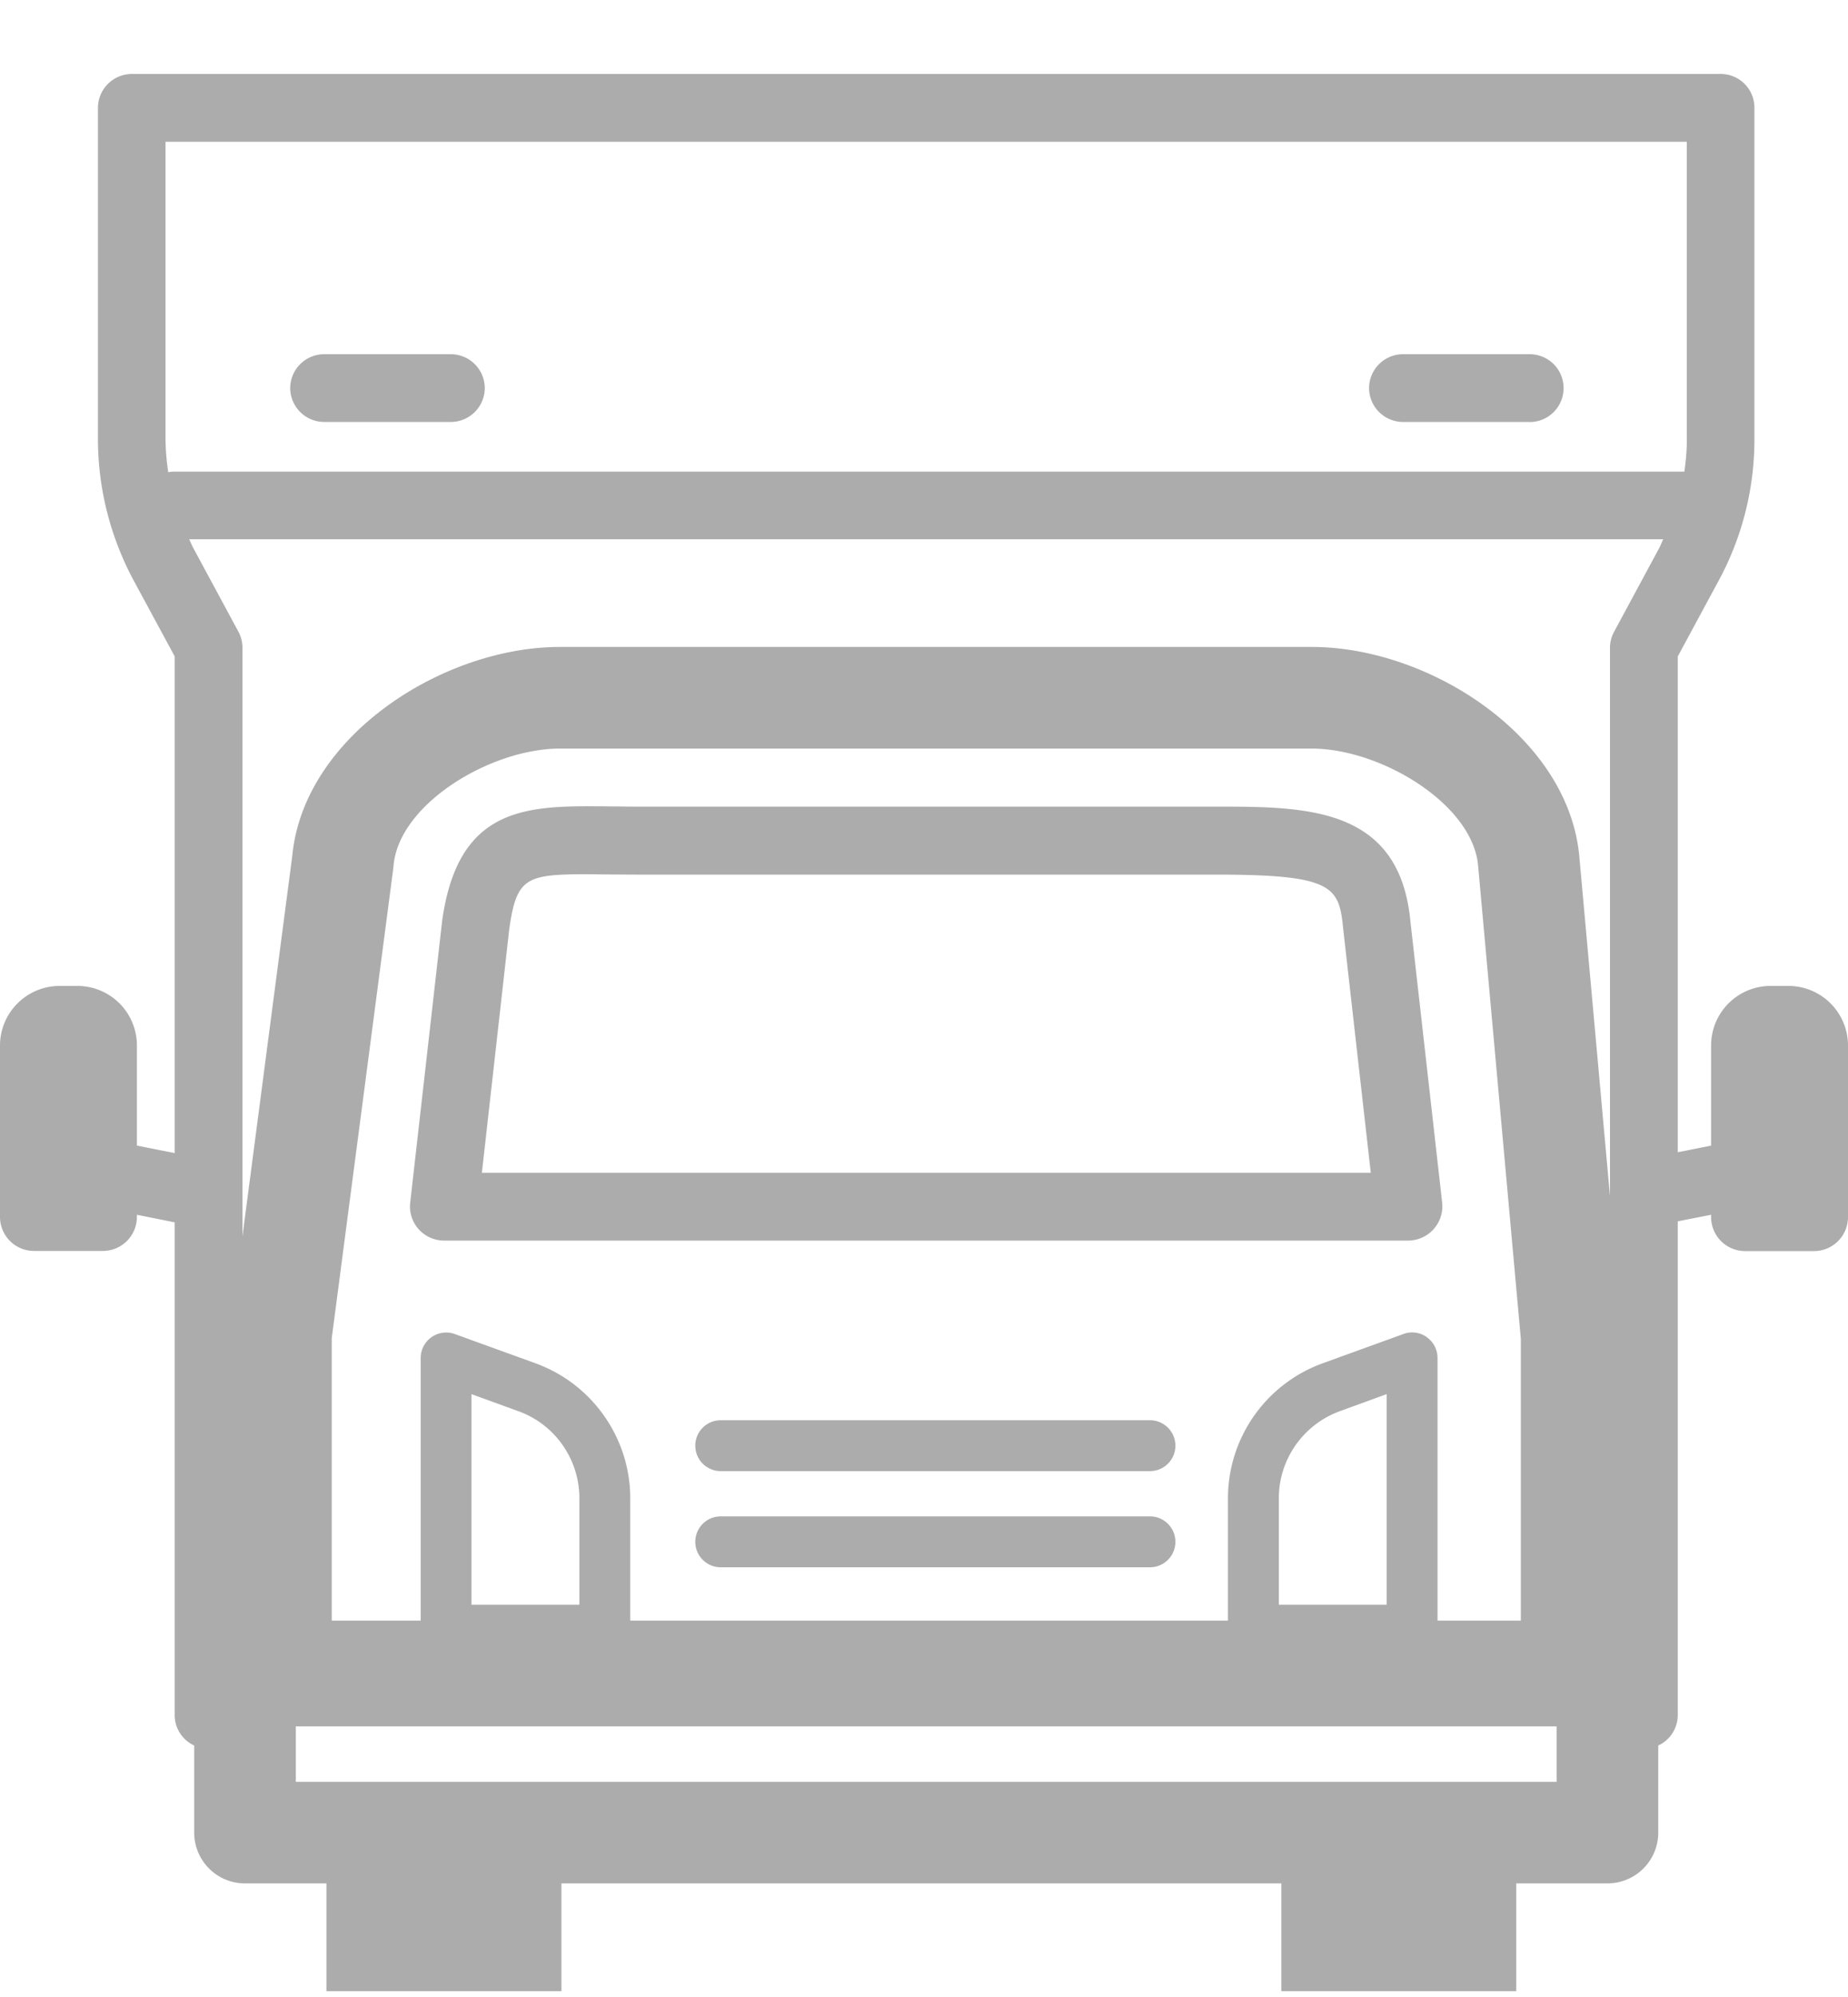 <svg viewBox="0 0 25 27" fill="none" xmlns="http://www.w3.org/2000/svg"><g clip-path="url(#a)" fill="#ACACAC"><path d="M19.057 16.773H6.005a.461.461 0 0 1-.456-.511l.433-3.816c.2-1.43 1.008-1.545 1.964-1.545.096 0 .197 0 .302.002.115 0 .234.003.363.003h7.84c1.22 0 2.482 0 2.629 1.549l.43 3.807a.464.464 0 0 1-.453.511zm-12.539-.917h12.026l-.374-3.305c-.055-.566-.14-.726-1.717-.726H8.611l-.372-.002c-.103 0-.2-.003-.293-.003-.832 0-.958.046-1.057.743l-.37 3.293zm.734 8.814H4.76a.343.343 0 0 0-.344.344v2.21c0 .19.154.344.344.344h2.492c.19 0 .343-.154.343-.344v-2.21a.343.343 0 0 0-.343-.343zm12.914 0h-2.489a.343.343 0 0 0-.343.344v2.21c0 .19.153.344.343.344h2.492c.19 0 .343-.154.343-.344v-2.21a.347.347 0 0 0-.346-.343zm-.866-6.593a.34.34 0 0 0-.314-.041l-1.098.398a1.943 1.943 0 0 0-1.276 1.82v1.783c0 .19.153.344.343.344h2.148c.19 0 .344-.154.344-.344V18.36a.345.345 0 0 0-.147-.282zm-.54 3.619H17.3v-1.44c0-.524.33-.994.822-1.175l.637-.232v2.847zM7.25 18.434l-1.099-.398a.345.345 0 0 0-.46.323v3.68c0 .19.153.344.344.344h2.147c.19 0 .344-.153.344-.343v-1.784c0-.813-.514-1.544-1.277-1.822zm.588 3.262h-1.46v-2.847l.638.232c.492.178.822.65.822 1.175v1.44zm7.719-2.494H9.75a.343.343 0 1 0 0 .688h5.807a.343.343 0 1 0 0-.688zm0 1.3H9.75a.343.343 0 1 0 0 .688h5.807a.343.343 0 1 0 0-.688z"/><path d="M23.279 1H1.783a.46.46 0 0 0-.458.458v4.479c0 .662.167 1.322.481 1.907l.557 1.03v14.314c0 .183.108.339.264.412v1.176c0 .38.307.688.687.688h18.431a.687.687 0 0 0 .688-.688V23.6a.455.455 0 0 0 .264-.412V8.875l.557-1.031a4.007 4.007 0 0 0 .48-1.907V1.458A.456.456 0 0 0 23.28 1zm-2.707 20.911H4.488v-3.82l.834-6.363.002-.027c.076-.837 1.32-1.58 2.25-1.58h10.172c.928 0 2.175.746 2.25 1.582l.578 6.397v3.811h-.002zm-16.57 2.18v-.75h17.056v.75H4.002zM22.447 7.408l-.612 1.135a.451.451 0 0 0-.055.217v7.412l-.415-4.593c-.147-1.62-2.03-2.832-3.619-2.832H7.575c-1.582 0-3.461 1.203-3.62 2.816l-.675 5.152V8.758a.452.452 0 0 0-.055-.218l-.612-1.134c-.02-.037-.035-.076-.053-.115H22.5c-.019.04-.033.08-.053.117zm.373-1.471c0 .146-.013.293-.034.44H2.342c-.023 0-.043.004-.066.007a3.207 3.207 0 0 1-.037-.447v-4.02h20.58v4.02h.001z"/><path d="M6.099 5.705H4.384a.46.46 0 0 1-.458-.458.46.46 0 0 1 .458-.458H6.1a.46.46 0 0 1 .458.458.46.46 0 0 1-.458.458zm14.595 0h-1.715a.46.46 0 0 1-.458-.458.46.46 0 0 1 .458-.458h1.715a.458.458 0 1 1 0 .917zm3.501 7.625h-.242a.805.805 0 0 0-.805.805v1.354l-.937.186a.459.459 0 0 0 .179.898l.758-.149v.032a.46.46 0 0 0 .459.459h.935a.46.46 0 0 0 .458-.459v-2.321a.806.806 0 0 0-.805-.805zM2.79 15.675l-.938-.186v-1.354a.805.805 0 0 0-.805-.805H.804a.807.807 0 0 0-.804.805v2.32a.46.46 0 0 0 .458.458h.935a.46.46 0 0 0 .459-.459v-.03l.758.152a.46.46 0 0 0 .179-.9z"/></g><defs><clipPath id="a"><path fill="#fff" d="M0 .334h25v26.587H0z"/></clipPath></defs></svg>